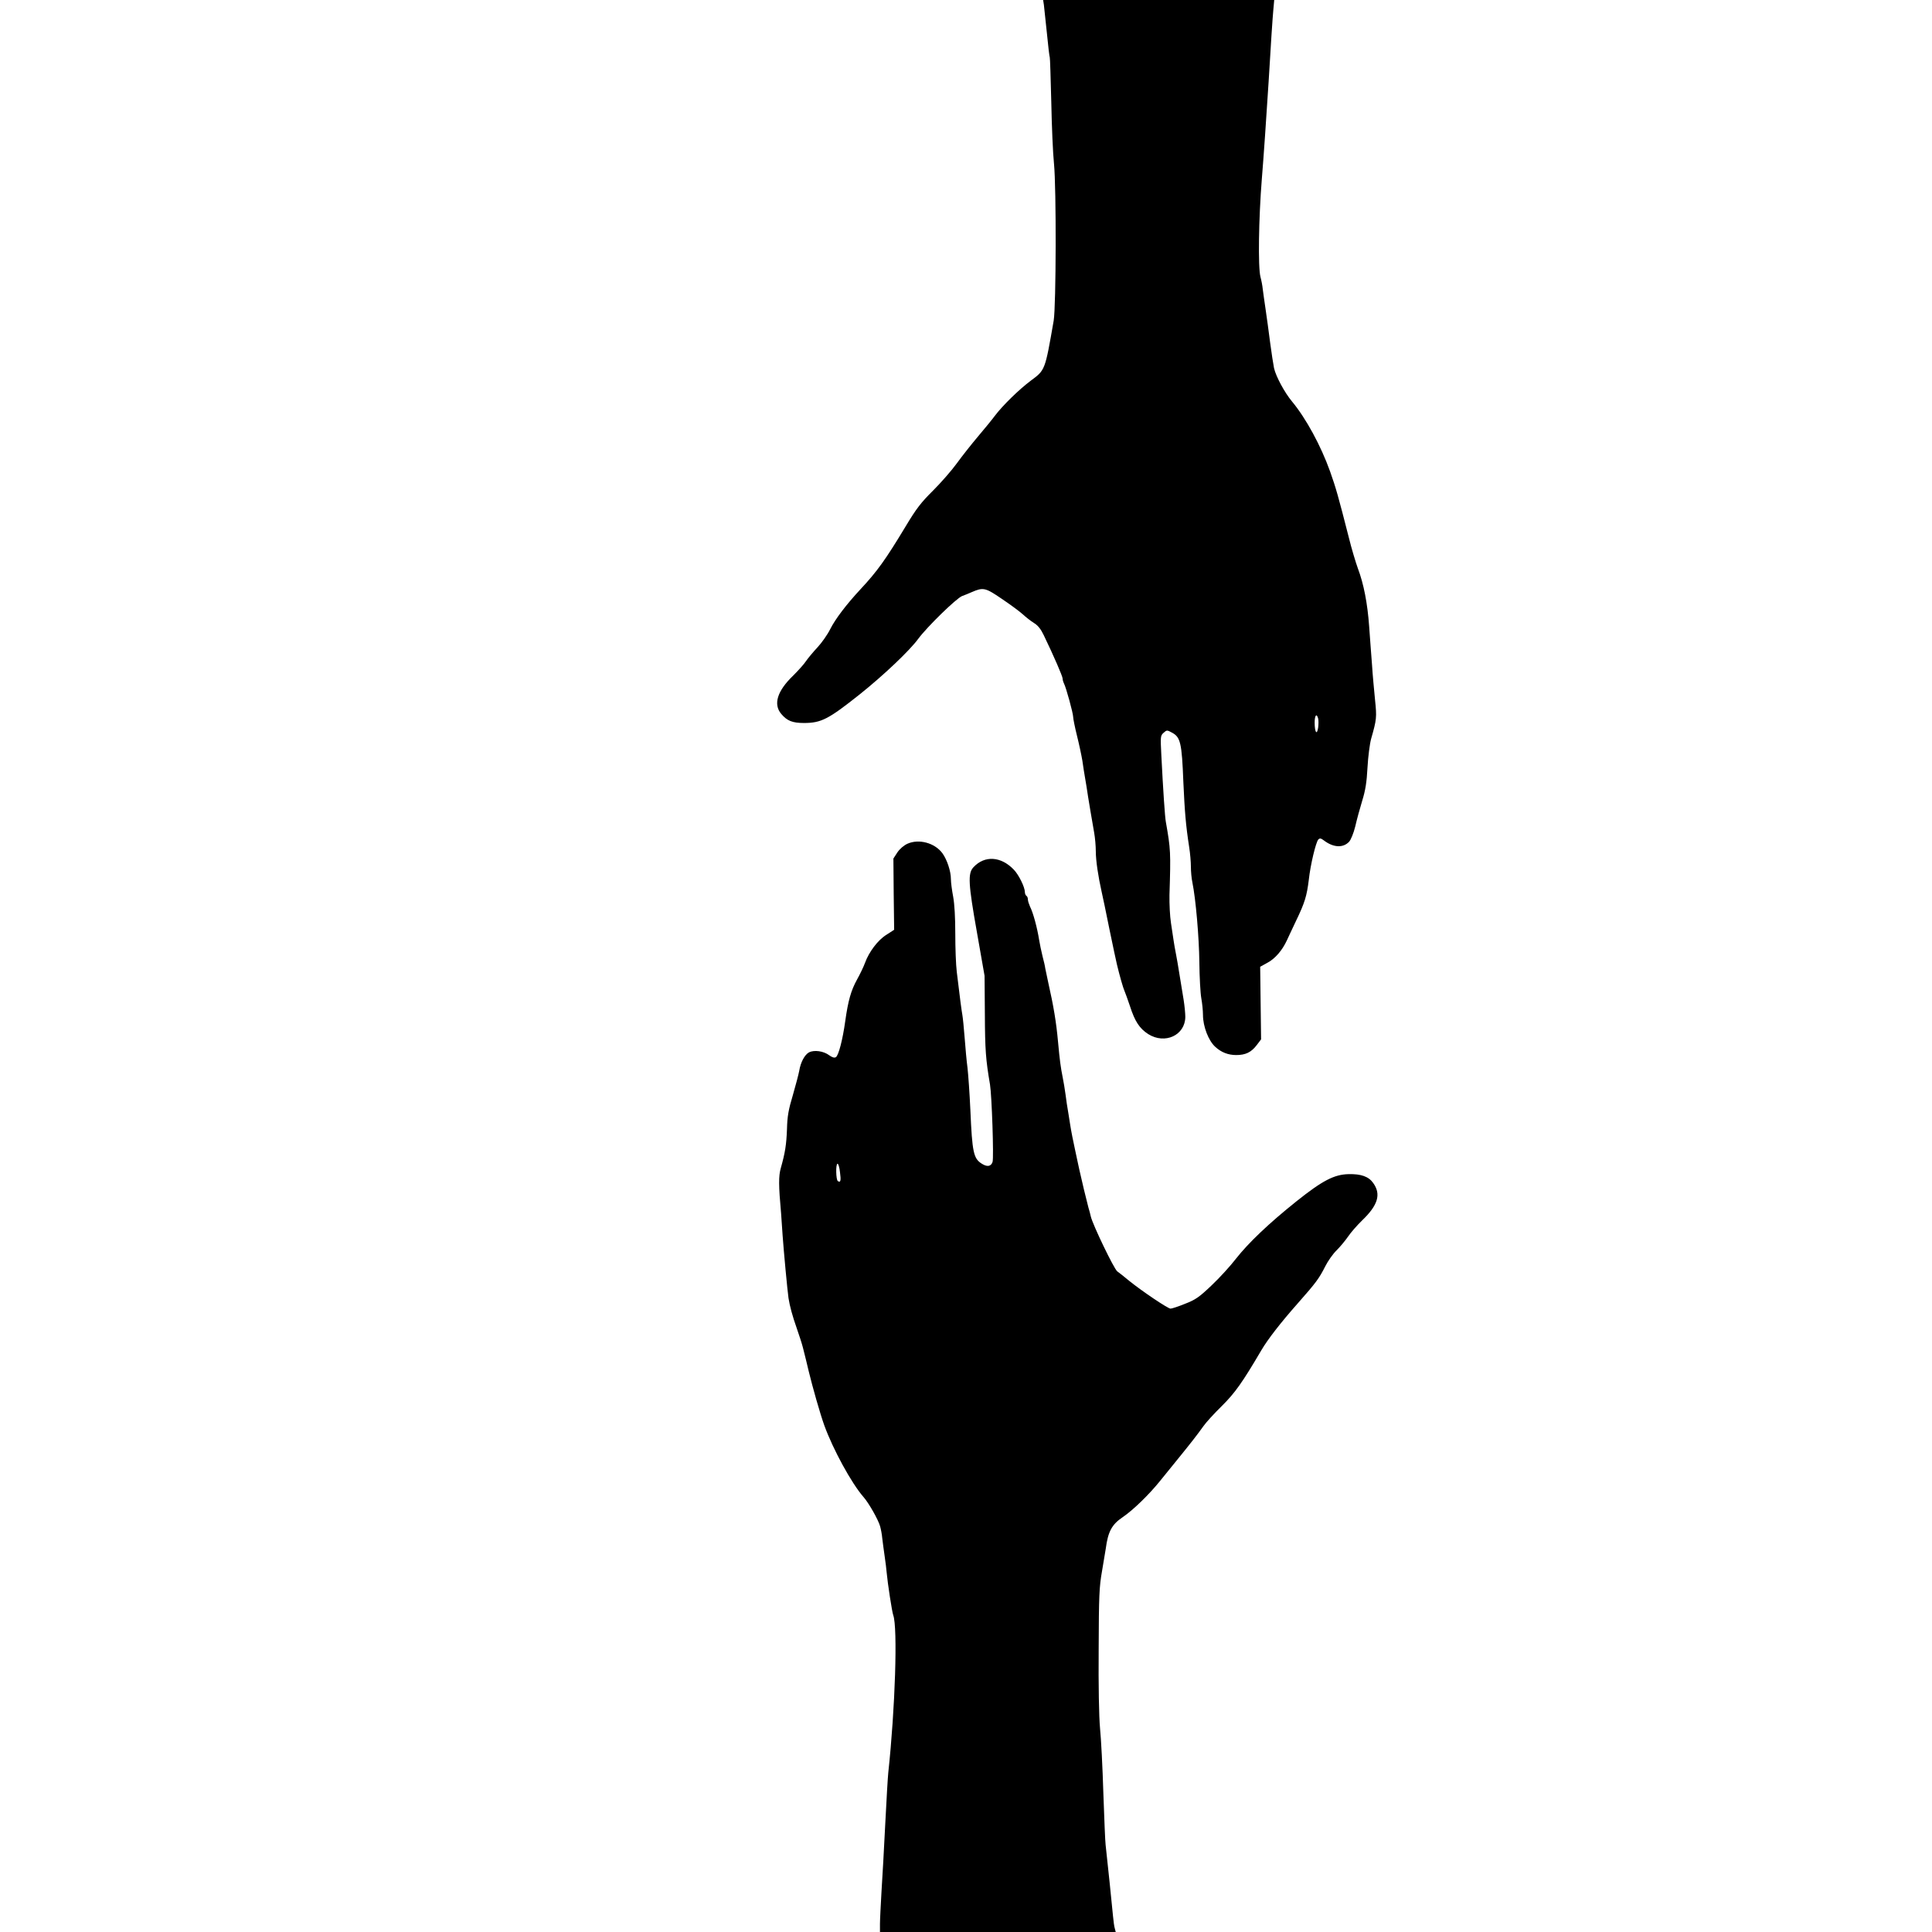 <?xml version="1.0" standalone="no"?>
<!DOCTYPE svg PUBLIC "-//W3C//DTD SVG 20010904//EN"
 "http://www.w3.org/TR/2001/REC-SVG-20010904/DTD/svg10.dtd">
<svg version="1.0" xmlns="http://www.w3.org/2000/svg"
 width="1280pt" height="1280pt" viewBox="0 0 1280 1280"
 preserveAspectRatio="xMidYMid meet">
<g transform="translate(0,1280) scale(0.1,-0.1)"
fill="#000000" stroke="none">
<path d="M6916 12768 c2 -18 11 -103 20 -188 8 -85 17 -157 19 -160 2 -3 6
-136 10 -295 3 -160 11 -344 18 -410 16 -162 14 -940 -2 -1039 -58 -333 -56
-327 -153 -399 -76 -57 -184 -162 -237 -232 -16 -22 -66 -83 -110 -135 -44
-52 -108 -133 -142 -180 -34 -47 -105 -128 -158 -181 -79 -78 -111 -120 -180
-235 -134 -222 -188 -298 -301 -419 -92 -99 -166 -196 -200 -264 -18 -36 -56
-90 -84 -120 -29 -31 -63 -72 -76 -91 -12 -19 -51 -62 -85 -96 -106 -102 -133
-190 -79 -254 39 -46 74 -60 151 -60 114 0 163 26 368 189 158 126 332 291
388 368 60 81 253 269 291 284 17 6 46 18 64 26 76 33 90 30 197 -43 55 -37
118 -83 140 -103 22 -20 56 -47 76 -59 25 -15 45 -40 64 -80 67 -139 125 -273
125 -287 0 -8 4 -23 9 -33 14 -26 61 -198 61 -222 0 -11 11 -67 25 -123 14
-56 30 -131 36 -167 5 -36 13 -87 18 -115 5 -27 14 -84 20 -125 12 -73 18
-110 40 -236 6 -33 11 -89 11 -125 0 -60 16 -167 39 -269 6 -25 29 -135 51
-245 23 -110 45 -216 50 -235 18 -75 41 -156 50 -175 5 -11 21 -56 36 -100 33
-103 64 -149 121 -186 111 -70 245 -8 246 114 0 23 -5 74 -11 112 -6 39 -18
113 -27 165 -8 52 -19 115 -24 140 -5 25 -12 64 -15 85 -3 22 -11 76 -18 120
-7 44 -11 127 -10 185 9 285 8 303 -24 485 -6 30 -18 208 -30 445 -6 120 -6
126 15 145 21 19 23 19 56 1 56 -30 65 -68 75 -326 9 -198 16 -286 39 -435 6
-38 11 -96 11 -127 0 -31 4 -78 10 -105 22 -108 44 -359 46 -528 1 -99 7 -207
13 -239 6 -33 11 -82 11 -110 0 -77 37 -172 82 -212 39 -36 85 -54 138 -54 62
0 100 18 137 67 l28 37 -3 240 -3 241 49 27 c50 27 97 81 128 148 9 19 36 78
61 130 58 120 71 165 84 270 11 102 47 250 63 268 10 10 17 9 37 -6 63 -48
127 -51 167 -9 12 13 30 57 41 102 10 44 31 121 46 170 21 67 30 123 35 220 4
72 15 157 24 190 37 129 38 143 26 258 -6 62 -16 166 -20 232 -5 66 -14 181
-19 255 -11 153 -36 282 -75 385 -14 39 -42 131 -60 205 -70 274 -85 327 -124
437 -61 170 -159 351 -252 463 -50 60 -106 165 -119 220 -5 25 -17 101 -26
170 -9 69 -22 168 -30 220 -8 52 -16 113 -19 135 -2 22 -9 58 -15 80 -17 64
-12 389 9 650 11 132 31 422 45 645 13 223 27 435 31 473 l6 67 -765 0 -766 0
5 -32z m1817 -4728 c3 -11 3 -38 0 -61 -8 -53 -23 -31 -23 34 0 48 13 64 23
27z"/>
<path d="M6012 7210 c-24 -11 -51 -34 -67 -58 l-26 -40 2 -236 3 -236 -51 -33
c-57 -35 -116 -114 -142 -186 -9 -25 -33 -75 -53 -111 -40 -72 -59 -140 -78
-275 -17 -123 -44 -227 -62 -239 -10 -6 -24 -2 -45 13 -37 28 -99 36 -133 19
-29 -16 -56 -66 -65 -123 -4 -22 -23 -94 -42 -160 -29 -96 -37 -141 -39 -225
-4 -104 -12 -156 -41 -259 -15 -52 -15 -114 2 -301 2 -25 6 -90 10 -145 7
-101 32 -368 39 -415 8 -52 26 -119 55 -201 16 -46 35 -104 41 -129 6 -25 15
-61 20 -80 5 -19 13 -53 18 -75 25 -104 76 -283 103 -358 58 -160 180 -383
259 -474 35 -39 98 -150 111 -195 5 -18 12 -53 14 -78 3 -25 10 -79 16 -120 6
-41 12 -88 13 -105 7 -77 36 -265 44 -286 30 -82 13 -617 -33 -1044 -3 -27
-12 -180 -20 -340 -8 -159 -19 -362 -25 -450 -5 -88 -10 -184 -10 -212 l0 -53
781 0 781 0 -6 23 c-4 12 -9 49 -12 82 -5 54 -38 378 -49 472 -3 21 -9 175
-15 343 -5 168 -15 361 -22 430 -7 76 -11 282 -9 525 1 353 4 413 22 515 11
63 22 131 25 150 15 113 40 160 113 209 69 47 175 150 248 241 29 36 83 103
120 148 82 101 122 152 165 212 17 25 73 86 123 135 87 86 137 157 261 368 42
72 127 182 242 312 121 137 141 164 182 245 18 36 52 84 76 107 24 24 57 64
75 90 18 27 60 75 94 108 105 101 126 173 73 247 -30 43 -80 61 -163 59 -96
-2 -174 -43 -347 -181 -180 -144 -317 -274 -400 -380 -36 -47 -109 -127 -161
-176 -82 -78 -106 -95 -176 -122 -44 -18 -87 -32 -96 -32 -17 0 -187 114 -275
185 -30 25 -65 53 -78 62 -22 17 -162 308 -175 363 -3 14 -10 41 -16 60 -12
44 -47 190 -60 250 -5 25 -19 86 -29 135 -11 50 -26 124 -32 165 -6 41 -14 86
-16 100 -3 14 -9 57 -14 95 -5 39 -14 90 -19 115 -14 70 -20 116 -31 235 -12
134 -30 240 -65 395 -9 41 -18 84 -20 95 -1 11 -9 47 -18 80 -8 33 -18 80 -22
105 -13 83 -40 183 -61 224 -7 16 -14 37 -14 47 0 10 -4 21 -10 24 -5 3 -10
15 -10 25 0 32 -40 114 -73 148 -85 89 -193 96 -267 17 -39 -41 -35 -109 23
-435 l50 -285 2 -255 c1 -236 6 -301 34 -465 12 -73 26 -485 17 -513 -10 -30
-35 -35 -71 -12 -55 34 -64 74 -76 355 -5 110 -14 236 -19 280 -6 44 -14 134
-19 200 -5 66 -12 134 -15 150 -5 29 -15 99 -37 285 -6 47 -10 161 -10 254 0
107 -5 196 -14 245 -8 42 -15 94 -15 117 0 52 -26 130 -57 172 -51 68 -155 96
-231 62z m-447 -2175 c8 -58 4 -72 -14 -60 -13 8 -15 115 -2 115 5 0 13 -25
16 -55z"/>
</g>
</svg>
